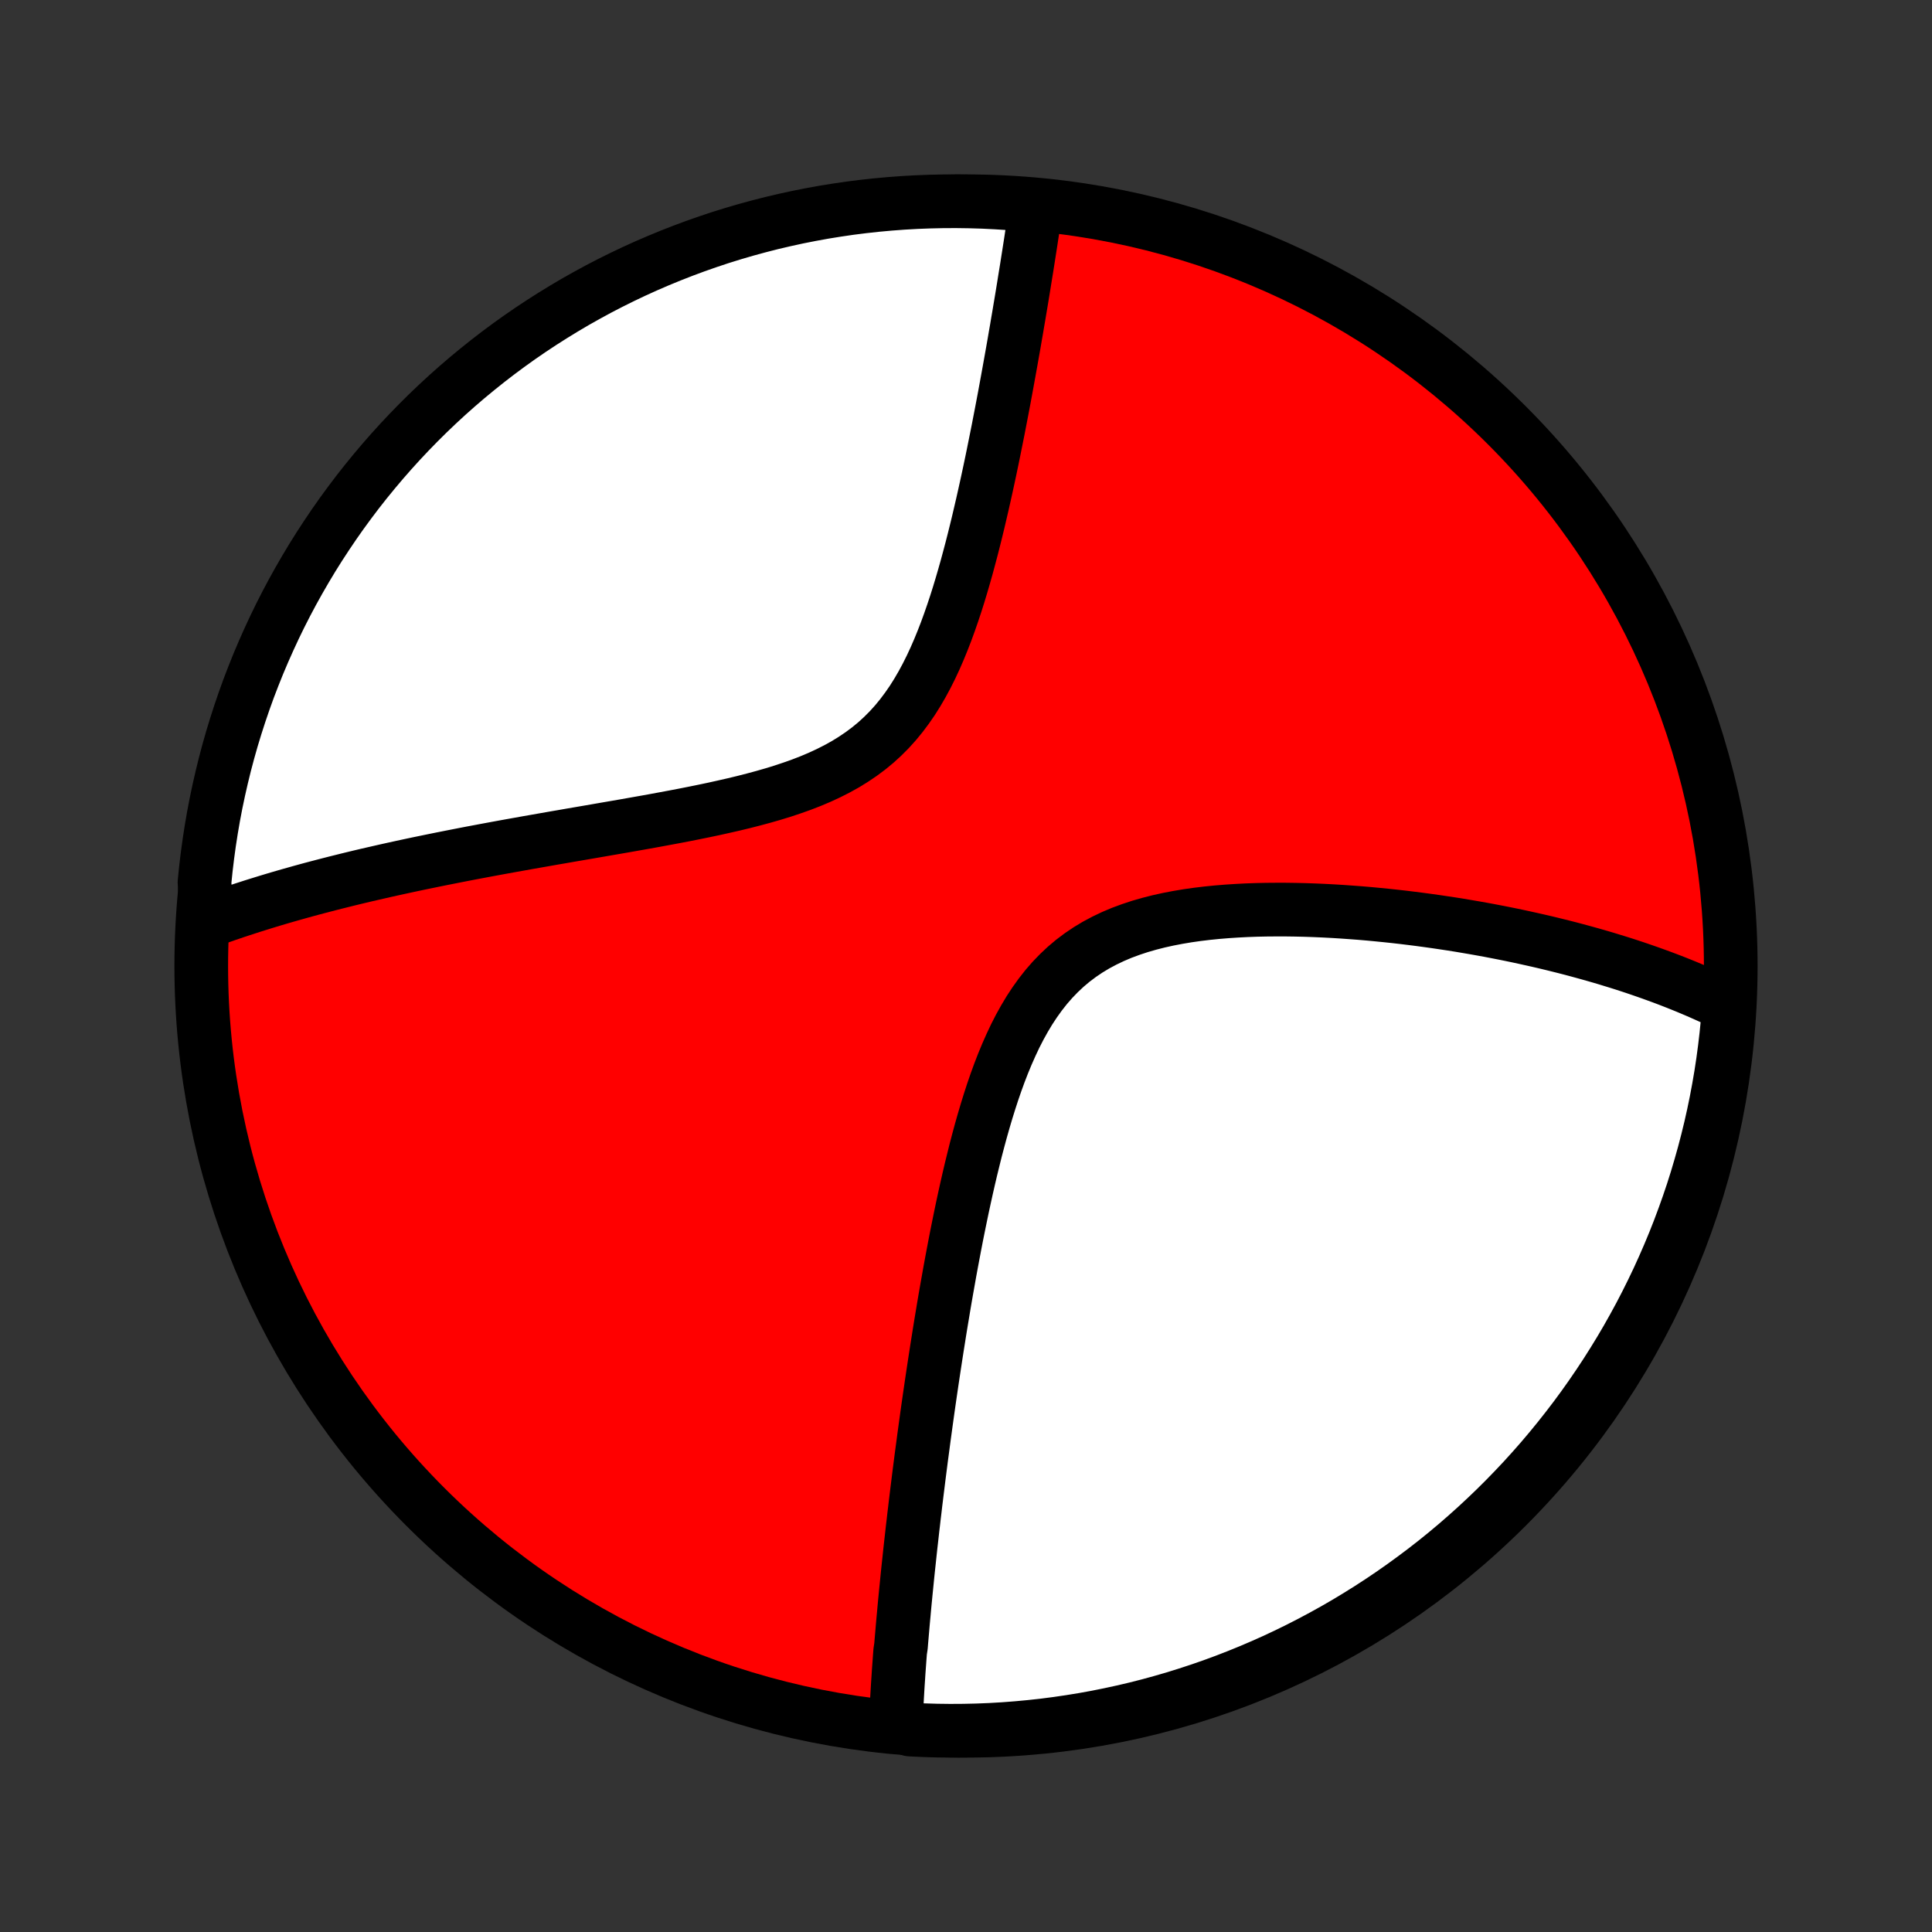 <?xml version="1.0" encoding="utf-8" standalone="no"?>
<!DOCTYPE svg PUBLIC "-//W3C//DTD SVG 1.1//EN"
  "http://www.w3.org/Graphics/SVG/1.1/DTD/svg11.dtd">
<!-- Created with matplotlib (http://matplotlib.org/) -->
<svg height="72pt" version="1.1" viewBox="0 0 72 72" width="72pt" xmlns="http://www.w3.org/2000/svg" xmlns:xlink="http://www.w3.org/1999/xlink">
 <rect x="0" y="0" width="72" height="72" fill="#333333" stroke="none"/>
 <defs>
  <style type="text/css">
*{stroke-linecap:butt;stroke-linejoin:round;}
  </style>
 </defs>
 <g id="figure_1">
  <g id="patch_1">
   <path d="
M0 72
L72 72
L72 0
L0 0
z
" style="fill:none;"/>
  </g>
  <g id="axes_1">
   <g id="PatchCollection_1">
    <defs>
     <path d="
M36 -7.5
C43.558 -7.5 50.808 -10.503 56.153 -15.848
C61.497 -21.192 64.5 -28.442 64.5 -36
C64.5 -43.558 61.497 -50.808 56.153 -56.153
C50.808 -61.497 43.558 -64.5 36 -64.5
C28.442 -64.5 21.192 -61.497 15.848 -56.153
C10.503 -50.808 7.5 -43.558 7.5 -36
C7.5 -28.442 10.503 -21.192 15.848 -15.848
C21.192 -10.503 28.442 -7.5 36 -7.5
z
" id="C0_0_a811fe30f3"/>
     <path d="
M33.385 -7.796
L33.393 -7.982
L33.402 -8.169
L33.411 -8.357
L33.421 -8.545
L33.431 -8.733
L33.442 -8.922
L33.453 -9.112
L33.465 -9.302
L33.478 -9.493
L33.49 -9.685
L33.504 -9.877
L33.518 -10.07
L33.532 -10.264
L33.547 -10.458
L33.577 -10.654
L33.593 -10.85
L33.61 -11.048
L33.627 -11.246
L33.644 -11.445
L33.662 -11.646
L33.681 -11.848
L33.699 -12.051
L33.718 -12.255
L33.738 -12.46
L33.758 -12.667
L33.779 -12.875
L33.8 -13.085
L33.821 -13.296
L33.843 -13.509
L33.866 -13.723
L33.889 -13.939
L33.912 -14.156
L33.936 -14.376
L33.961 -14.597
L33.986 -14.82
L34.011 -15.045
L34.038 -15.272
L34.064 -15.501
L34.092 -15.732
L34.119 -15.966
L34.148 -16.202
L34.177 -16.44
L34.207 -16.68
L34.237 -16.923
L34.268 -17.168
L34.3 -17.416
L34.332 -17.666
L34.366 -17.92
L34.4 -18.175
L34.434 -18.434
L34.47 -18.696
L34.506 -18.96
L34.543 -19.228
L34.581 -19.499
L34.62 -19.772
L34.66 -20.049
L34.701 -20.329
L34.743 -20.613
L34.786 -20.899
L34.83 -21.189
L34.875 -21.482
L34.921 -21.779
L34.969 -22.079
L35.017 -22.383
L35.067 -22.69
L35.119 -23.001
L35.171 -23.315
L35.225 -23.633
L35.281 -23.953
L35.339 -24.278
L35.397 -24.606
L35.458 -24.937
L35.521 -25.272
L35.585 -25.61
L35.651 -25.95
L35.72 -26.294
L35.791 -26.641
L35.864 -26.991
L35.94 -27.343
L36.018 -27.697
L36.099 -28.053
L36.183 -28.412
L36.271 -28.771
L36.361 -29.133
L36.456 -29.495
L36.554 -29.857
L36.657 -30.22
L36.764 -30.582
L36.876 -30.943
L36.993 -31.303
L37.116 -31.66
L37.245 -32.015
L37.381 -32.366
L37.524 -32.712
L37.675 -33.053
L37.833 -33.389
L38.001 -33.717
L38.178 -34.036
L38.364 -34.347
L38.562 -34.648
L38.77 -34.938
L38.989 -35.217
L39.22 -35.482
L39.463 -35.734
L39.717 -35.973
L39.983 -36.197
L40.261 -36.406
L40.55 -36.601
L40.849 -36.781
L41.158 -36.946
L41.477 -37.098
L41.803 -37.236
L42.138 -37.36
L42.479 -37.473
L42.826 -37.573
L43.179 -37.663
L43.535 -37.742
L43.895 -37.811
L44.258 -37.872
L44.623 -37.924
L44.989 -37.968
L45.356 -38.005
L45.724 -38.035
L46.091 -38.059
L46.457 -38.078
L46.822 -38.091
L47.186 -38.099
L47.547 -38.102
L47.907 -38.102
L48.264 -38.097
L48.618 -38.089
L48.97 -38.077
L49.318 -38.062
L49.663 -38.044
L50.005 -38.023
L50.343 -37.999
L50.678 -37.974
L51.008 -37.946
L51.335 -37.915
L51.658 -37.883
L51.978 -37.849
L52.293 -37.813
L52.604 -37.775
L52.912 -37.736
L53.215 -37.695
L53.515 -37.653
L53.811 -37.609
L54.103 -37.565
L54.391 -37.519
L54.675 -37.471
L54.956 -37.423
L55.232 -37.374
L55.505 -37.324
L55.775 -37.272
L56.041 -37.22
L56.303 -37.167
L56.562 -37.113
L56.817 -37.058
L57.069 -37.002
L57.318 -36.946
L57.564 -36.889
L57.806 -36.831
L58.046 -36.772
L58.282 -36.713
L58.516 -36.653
L58.746 -36.592
L58.974 -36.53
L59.199 -36.468
L59.422 -36.405
L59.641 -36.342
L59.858 -36.278
L60.073 -36.212
L60.285 -36.147
L60.495 -36.081
L60.702 -36.014
L60.908 -35.946
L61.111 -35.877
L61.311 -35.808
L61.51 -35.738
L61.707 -35.667
L61.901 -35.596
L62.094 -35.524
L62.285 -35.451
L62.474 -35.377
L62.661 -35.302
L62.846 -35.227
L63.03 -35.15
L63.212 -35.073
L63.393 -34.994
L63.571 -34.915
L63.749 -34.835
L63.924 -34.753
L64.099 -34.671
L64.271 -34.587
L64.443 -34.503
L64.424 -34.417
L64.383 -33.92
L64.334 -33.424
L64.276 -32.929
L64.21 -32.435
L64.135 -31.942
L64.051 -31.451
L63.959 -30.96
L63.858 -30.471
L63.749 -29.984
L63.631 -29.499
L63.505 -29.016
L63.37 -28.535
L63.228 -28.056
L63.077 -27.579
L62.917 -27.105
L62.749 -26.634
L62.574 -26.166
L62.39 -25.7
L62.198 -25.238
L61.998 -24.779
L61.791 -24.324
L61.575 -23.872
L61.352 -23.424
L61.121 -22.979
L60.882 -22.539
L60.636 -22.102
L60.382 -21.67
L60.12 -21.242
L59.852 -20.819
L59.576 -20.401
L59.293 -19.987
L59.003 -19.578
L58.706 -19.174
L58.401 -18.775
L58.09 -18.381
L57.773 -17.993
L57.449 -17.61
L57.118 -17.233
L56.781 -16.861
L56.437 -16.496
L56.087 -16.136
L55.731 -15.782
L55.369 -15.435
L55.002 -15.094
L54.628 -14.759
L54.249 -14.43
L53.864 -14.108
L53.474 -13.793
L53.078 -13.485
L52.677 -13.184
L52.271 -12.889
L51.86 -12.601
L51.445 -12.321
L51.024 -12.048
L50.599 -11.782
L50.17 -11.523
L49.736 -11.272
L49.298 -11.029
L48.856 -10.793
L48.411 -10.565
L47.961 -10.344
L47.508 -10.131
L47.051 -9.927
L46.591 -9.73
L46.127 -9.541
L45.661 -9.36
L45.191 -9.187
L44.719 -9.023
L44.244 -8.867
L43.767 -8.718
L43.287 -8.579
L42.805 -8.447
L42.321 -8.324
L41.835 -8.21
L41.347 -8.104
L40.858 -8.006
L40.367 -7.917
L39.875 -7.837
L39.382 -7.765
L38.887 -7.701
L38.392 -7.647
L37.896 -7.601
L37.399 -7.563
L36.902 -7.534
L36.405 -7.514
L35.908 -7.503
L35.41 -7.5
L34.913 -7.506
L34.416 -7.521
L33.92 -7.544
z
" id="C0_1_37ee9eabf3"/>
     <path d="
M7.711 -37.651
L7.891 -37.717
L8.074 -37.783
L8.257 -37.847
L8.442 -37.912
L8.628 -37.975
L8.816 -38.039
L9.005 -38.101
L9.196 -38.163
L9.388 -38.225
L9.582 -38.286
L9.778 -38.347
L9.976 -38.408
L10.175 -38.468
L10.376 -38.528
L10.579 -38.587
L10.784 -38.646
L10.991 -38.704
L11.2 -38.763
L11.411 -38.821
L11.624 -38.879
L11.84 -38.936
L12.058 -38.993
L12.278 -39.05
L12.501 -39.107
L12.726 -39.163
L12.954 -39.22
L13.184 -39.276
L13.417 -39.332
L13.653 -39.388
L13.892 -39.443
L14.133 -39.498
L14.378 -39.554
L14.625 -39.609
L14.876 -39.664
L15.129 -39.719
L15.386 -39.774
L15.647 -39.829
L15.91 -39.883
L16.177 -39.938
L16.448 -39.993
L16.721 -40.047
L16.999 -40.102
L17.28 -40.157
L17.565 -40.212
L17.853 -40.266
L18.145 -40.321
L18.442 -40.376
L18.741 -40.431
L19.045 -40.486
L19.353 -40.541
L19.664 -40.597
L19.979 -40.652
L20.298 -40.708
L20.621 -40.765
L20.948 -40.821
L21.279 -40.879
L21.613 -40.936
L21.951 -40.994
L22.292 -41.053
L22.637 -41.113
L22.986 -41.173
L23.337 -41.234
L23.692 -41.297
L24.049 -41.36
L24.409 -41.425
L24.771 -41.492
L25.136 -41.56
L25.502 -41.63
L25.869 -41.703
L26.238 -41.778
L26.608 -41.856
L26.977 -41.938
L27.346 -42.022
L27.715 -42.111
L28.082 -42.205
L28.446 -42.303
L28.808 -42.407
L29.166 -42.517
L29.52 -42.635
L29.869 -42.759
L30.212 -42.892
L30.548 -43.034
L30.876 -43.186
L31.196 -43.348
L31.506 -43.52
L31.806 -43.705
L32.096 -43.901
L32.375 -44.109
L32.642 -44.329
L32.897 -44.562
L33.141 -44.807
L33.373 -45.064
L33.593 -45.332
L33.802 -45.611
L34.001 -45.899
L34.188 -46.197
L34.366 -46.503
L34.535 -46.817
L34.695 -47.137
L34.847 -47.463
L34.991 -47.794
L35.128 -48.129
L35.259 -48.467
L35.383 -48.807
L35.502 -49.149
L35.616 -49.492
L35.725 -49.836
L35.829 -50.18
L35.929 -50.523
L36.026 -50.866
L36.118 -51.207
L36.208 -51.546
L36.294 -51.883
L36.377 -52.218
L36.458 -52.551
L36.535 -52.881
L36.611 -53.207
L36.684 -53.531
L36.755 -53.851
L36.824 -54.168
L36.891 -54.482
L36.956 -54.792
L37.019 -55.098
L37.08 -55.401
L37.14 -55.699
L37.199 -55.994
L37.255 -56.285
L37.311 -56.573
L37.365 -56.856
L37.418 -57.136
L37.469 -57.412
L37.519 -57.684
L37.568 -57.953
L37.616 -58.218
L37.663 -58.479
L37.709 -58.737
L37.754 -58.991
L37.798 -59.242
L37.84 -59.489
L37.883 -59.733
L37.923 -59.973
L37.964 -60.21
L38.003 -60.444
L38.042 -60.675
L38.08 -60.903
L38.117 -61.128
L38.153 -61.35
L38.188 -61.569
L38.223 -61.785
L38.258 -61.998
L38.291 -62.209
L38.324 -62.417
L38.356 -62.623
L38.388 -62.826
L38.419 -63.027
L38.449 -63.225
L38.479 -63.421
L38.509 -63.614
L38.537 -63.806
L38.566 -63.995
L38.593 -64.183
L38.126 -64.368
L37.63 -64.421
L37.133 -64.453
L36.636 -64.478
L36.138 -64.493
L35.641 -64.5
L35.144 -64.498
L34.647 -64.487
L34.15 -64.468
L33.654 -64.44
L33.158 -64.403
L32.664 -64.358
L32.17 -64.304
L31.678 -64.242
L31.187 -64.17
L30.698 -64.091
L30.21 -64.002
L29.724 -63.906
L29.239 -63.8
L28.757 -63.687
L28.277 -63.564
L27.8 -63.434
L27.325 -63.295
L26.852 -63.148
L26.383 -62.992
L25.916 -62.828
L25.452 -62.656
L24.992 -62.476
L24.535 -62.288
L24.081 -62.092
L23.631 -61.888
L23.185 -61.676
L22.742 -61.456
L22.304 -61.229
L21.87 -60.993
L21.44 -60.751
L21.015 -60.5
L20.594 -60.242
L20.178 -59.977
L19.767 -59.705
L19.36 -59.425
L18.959 -59.138
L18.563 -58.844
L18.172 -58.543
L17.787 -58.235
L17.407 -57.921
L17.033 -57.6
L16.664 -57.272
L16.302 -56.938
L15.945 -56.597
L15.595 -56.25
L15.251 -55.897
L14.913 -55.538
L14.582 -55.173
L14.257 -54.802
L13.939 -54.425
L13.627 -54.043
L13.322 -53.655
L13.025 -53.262
L12.734 -52.864
L12.45 -52.46
L12.174 -52.051
L11.904 -51.638
L11.642 -51.22
L11.388 -50.797
L11.141 -50.37
L10.901 -49.938
L10.669 -49.502
L10.445 -49.062
L10.229 -48.618
L10.021 -48.17
L9.82 -47.718
L9.627 -47.263
L9.443 -46.804
L9.266 -46.343
L9.098 -45.877
L8.938 -45.409
L8.786 -44.938
L8.642 -44.465
L8.507 -43.989
L8.38 -43.51
L8.262 -43.029
L8.152 -42.546
L8.05 -42.061
L7.957 -41.574
L7.873 -41.085
L7.797 -40.595
L7.73 -40.103
L7.671 -39.611
L7.621 -39.117
z
" id="C0_2_be0d18c24f"/>
    </defs>
    <g clip-path="url(#p1bffca34e9)">
     <use style="fill:#ff0000;stroke:#000000;stroke-width:2.0;" x="0.0" xlink:href="#C0_0_a811fe30f3" y="72.0"/>
    </g>
    <g clip-path="url(#p1bffca34e9)">
     <use style="fill:#ffffff;stroke:#000000;stroke-width:2.0;" x="0.0" xlink:href="#C0_1_37ee9eabf3" y="72.0"/>
    </g>
    <g clip-path="url(#p1bffca34e9)">
     <use style="fill:#ffffff;stroke:#000000;stroke-width:2.0;" x="0.0" xlink:href="#C0_2_be0d18c24f" y="72.0"/>
    </g>
   </g>
  </g>
 </g>
 <defs>
  <clipPath id="p1bffca34e9">
   <rect height="72.0" width="72.0" x="0.0" y="0.0"/>
  </clipPath>
 </defs>
</svg>
